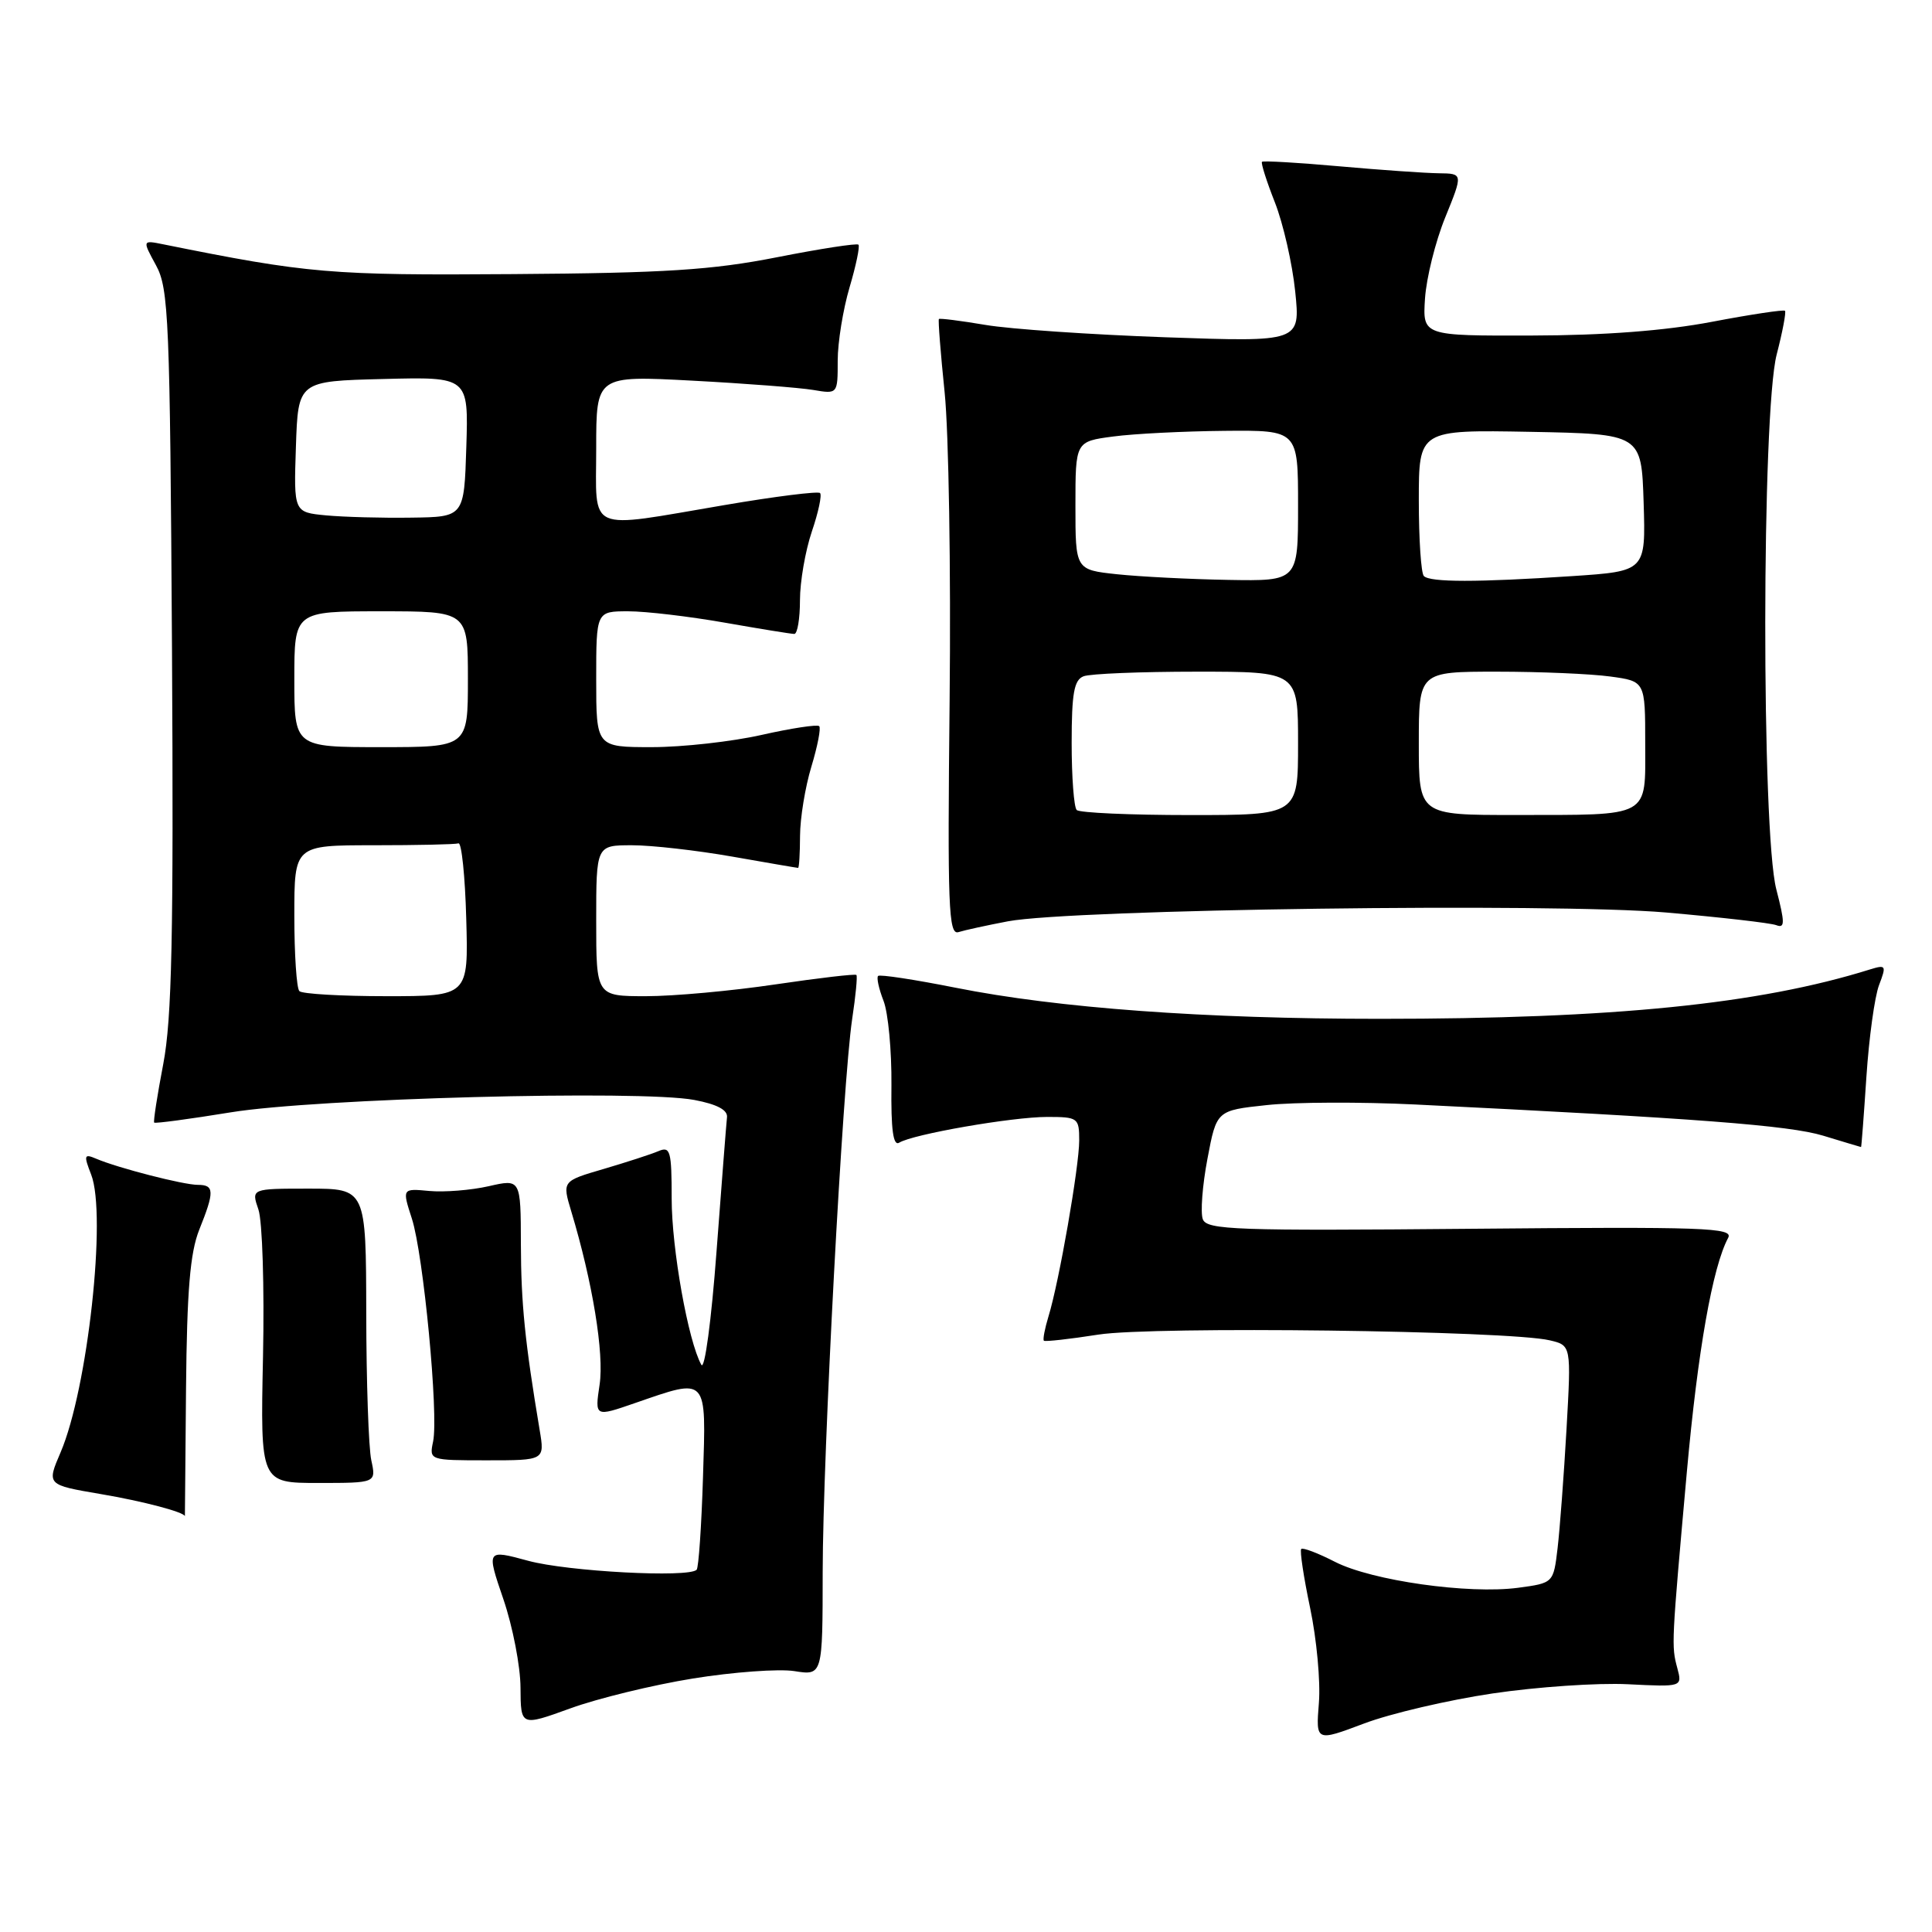 <?xml version="1.0" encoding="UTF-8" standalone="no"?>
<!DOCTYPE svg PUBLIC "-//W3C//DTD SVG 1.1//EN" "http://www.w3.org/Graphics/SVG/1.1/DTD/svg11.dtd" >
<svg xmlns="http://www.w3.org/2000/svg" xmlns:xlink="http://www.w3.org/1999/xlink" version="1.1" viewBox="0 0 256 256">
 <g >
 <path fill="currentColor"
d=" M 197.78 224.39 C 203.65 223.52 211.71 222.97 215.69 223.17 C 222.92 223.53 222.92 223.53 222.25 221.02 C 221.46 218.08 221.47 217.88 223.52 195.00 C 224.97 178.94 226.92 167.89 228.99 164.02 C 229.71 162.67 225.92 162.54 194.90 162.82 C 163.81 163.10 159.92 162.97 159.38 161.56 C 159.05 160.69 159.32 157.09 159.99 153.56 C 161.20 147.14 161.20 147.14 167.85 146.43 C 171.51 146.03 180.35 146.00 187.50 146.35 C 224.85 148.18 237.07 149.12 241.57 150.48 C 244.28 151.31 246.54 151.98 246.60 151.99 C 246.65 152.00 246.97 147.80 247.31 142.66 C 247.65 137.53 248.40 132.07 248.98 130.54 C 249.98 127.92 249.91 127.80 247.77 128.46 C 233.05 133.06 213.75 135.00 182.84 135.00 C 159.59 135.00 140.16 133.58 126.63 130.88 C 121.20 129.80 116.57 129.09 116.35 129.32 C 116.13 129.54 116.45 131.02 117.07 132.61 C 117.69 134.20 118.16 139.23 118.12 143.80 C 118.05 149.69 118.35 151.90 119.15 151.41 C 120.95 150.29 134.13 148.00 138.75 148.00 C 142.84 148.00 143.00 148.12 143.00 151.12 C 143.00 154.57 140.34 169.85 138.93 174.43 C 138.44 176.05 138.16 177.49 138.32 177.65 C 138.47 177.80 141.73 177.44 145.55 176.84 C 152.78 175.71 199.89 176.30 205.35 177.60 C 208.20 178.27 208.20 178.27 207.57 189.39 C 207.22 195.50 206.69 202.58 206.39 205.13 C 205.84 209.76 205.84 209.76 201.15 210.39 C 194.58 211.26 181.80 209.45 176.91 206.96 C 174.65 205.80 172.63 205.03 172.42 205.25 C 172.21 205.46 172.74 208.98 173.60 213.07 C 174.46 217.16 174.99 222.81 174.76 225.64 C 174.35 230.78 174.35 230.78 180.73 228.38 C 184.24 227.05 191.92 225.26 197.78 224.39 Z  M 91.82 222.41 C 97.15 221.55 103.19 221.11 105.25 221.43 C 109.00 222.02 109.00 222.02 109.01 208.26 C 109.03 192.76 111.66 143.40 112.92 135.00 C 113.38 131.97 113.63 129.36 113.48 129.19 C 113.34 129.02 108.50 129.59 102.73 130.44 C 96.96 131.30 89.26 132.00 85.62 132.00 C 79.00 132.00 79.00 132.00 79.00 122.00 C 79.00 112.00 79.00 112.00 83.75 112.00 C 86.36 112.00 92.33 112.68 97.00 113.50 C 101.67 114.32 105.61 115.00 105.75 115.00 C 105.89 115.00 106.00 113.09 106.01 110.75 C 106.02 108.41 106.69 104.29 107.51 101.59 C 108.33 98.88 108.80 96.47 108.55 96.22 C 108.30 95.97 104.87 96.49 100.92 97.38 C 96.98 98.27 90.43 99.00 86.38 99.00 C 79.00 99.00 79.00 99.00 79.00 90.00 C 79.00 81.00 79.00 81.00 83.25 81.00 C 85.59 81.00 91.33 81.68 96.00 82.50 C 100.67 83.32 104.84 84.00 105.25 84.00 C 105.66 84.00 106.00 81.99 106.00 79.53 C 106.00 77.08 106.71 72.99 107.57 70.44 C 108.44 67.89 108.93 65.59 108.66 65.33 C 108.40 65.07 102.69 65.78 95.97 66.93 C 77.46 70.07 79.00 70.76 79.00 59.38 C 79.00 49.76 79.00 49.76 91.75 50.44 C 98.76 50.81 105.96 51.37 107.75 51.67 C 111.00 52.22 111.00 52.22 111.00 47.79 C 111.00 45.36 111.71 40.99 112.57 38.08 C 113.43 35.18 113.96 32.63 113.75 32.42 C 113.54 32.21 108.67 32.96 102.94 34.09 C 94.35 35.78 88.15 36.18 68.00 36.32 C 43.79 36.50 40.81 36.24 21.67 32.38 C 18.85 31.81 18.85 31.81 20.67 35.15 C 22.36 38.24 22.52 42.22 22.79 86.00 C 23.01 124.06 22.78 134.99 21.63 141.00 C 20.84 145.12 20.30 148.61 20.43 148.75 C 20.56 148.89 25.13 148.28 30.58 147.39 C 41.92 145.54 84.86 144.40 92.00 145.75 C 95.01 146.32 96.45 147.08 96.33 148.05 C 96.24 148.85 95.62 156.87 94.94 165.87 C 94.26 174.99 93.37 181.62 92.93 180.84 C 91.19 177.73 89.00 165.46 89.00 158.83 C 89.00 152.50 88.82 151.86 87.25 152.53 C 86.29 152.94 83.02 154.00 80.00 154.89 C 74.49 156.50 74.49 156.50 75.69 160.50 C 78.52 169.88 80.07 179.36 79.45 183.47 C 78.81 187.76 78.81 187.76 84.15 185.91 C 93.86 182.56 93.57 182.25 93.15 195.75 C 92.95 202.21 92.57 207.72 92.31 208.00 C 91.26 209.09 75.18 208.23 69.98 206.81 C 64.45 205.31 64.45 205.31 66.70 211.90 C 67.94 215.53 68.96 220.81 68.97 223.63 C 69.00 228.75 69.00 228.75 75.57 226.37 C 79.19 225.05 86.50 223.27 91.82 222.41 Z  M 24.65 183.96 C 24.77 170.99 25.19 165.99 26.40 162.95 C 28.44 157.87 28.41 157.00 26.22 157.00 C 24.31 157.00 15.64 154.77 12.73 153.53 C 11.14 152.85 11.08 153.07 12.08 155.64 C 14.16 160.98 11.62 184.06 8.03 192.44 C 6.18 196.75 6.18 196.75 13.34 197.97 C 18.96 198.92 24.50 200.38 24.50 200.92 C 24.50 200.96 24.57 193.32 24.65 183.96 Z  M 49.20 193.50 C 48.84 191.85 48.54 183.07 48.53 174.00 C 48.50 157.50 48.50 157.50 40.89 157.50 C 33.29 157.50 33.29 157.50 34.24 160.26 C 34.77 161.78 35.04 170.55 34.85 179.76 C 34.50 196.50 34.50 196.50 42.17 196.50 C 49.85 196.50 49.85 196.50 49.20 193.50 Z  M 71.51 189.50 C 69.56 177.86 69.04 172.71 69.02 164.86 C 69.00 156.21 69.00 156.21 64.75 157.18 C 62.41 157.71 58.88 157.99 56.89 157.81 C 53.28 157.47 53.28 157.47 54.58 161.49 C 56.11 166.25 58.13 187.42 57.39 191.00 C 56.87 193.49 56.88 193.50 64.52 193.50 C 72.18 193.50 72.18 193.50 71.51 189.50 Z  M 133.55 122.08 C 142.09 120.47 205.84 119.62 220.76 120.91 C 228.05 121.55 234.62 122.30 235.37 122.59 C 236.52 123.03 236.52 122.29 235.37 117.84 C 233.39 110.20 233.43 54.65 235.42 46.97 C 236.20 43.96 236.69 41.36 236.52 41.18 C 236.34 41.01 231.99 41.66 226.85 42.64 C 220.67 43.82 212.59 44.44 203.00 44.46 C 188.50 44.50 188.50 44.50 188.82 39.56 C 189.00 36.84 190.20 32.00 191.50 28.81 C 193.86 23.00 193.86 23.00 190.68 22.96 C 188.93 22.94 183.00 22.53 177.51 22.04 C 172.02 21.55 167.39 21.28 167.22 21.44 C 167.06 21.61 167.83 24.03 168.93 26.82 C 170.03 29.62 171.24 34.93 171.62 38.61 C 172.31 45.32 172.31 45.32 154.40 44.69 C 144.56 44.34 133.83 43.61 130.56 43.05 C 127.30 42.50 124.53 42.15 124.41 42.27 C 124.29 42.40 124.63 46.77 125.17 52.00 C 125.71 57.23 126.01 75.56 125.83 92.74 C 125.54 120.15 125.68 123.92 127.00 123.51 C 127.83 123.25 130.77 122.61 133.55 122.08 Z  M 39.67 131.33 C 39.30 130.97 39.00 126.47 39.00 121.33 C 39.00 112.00 39.00 112.00 49.50 112.00 C 55.28 112.00 60.34 111.89 60.75 111.75 C 61.16 111.61 61.63 116.11 61.78 121.75 C 62.07 132.00 62.07 132.00 51.20 132.00 C 45.22 132.00 40.03 131.70 39.67 131.33 Z  M 39.00 90.00 C 39.00 81.00 39.00 81.00 50.50 81.00 C 62.00 81.00 62.00 81.00 62.00 90.00 C 62.00 99.00 62.00 99.00 50.50 99.00 C 39.00 99.00 39.00 99.00 39.00 90.00 Z  M 43.21 68.29 C 38.92 67.88 38.92 67.88 39.21 59.19 C 39.50 50.50 39.50 50.50 50.79 50.22 C 62.08 49.93 62.08 49.93 61.79 59.22 C 61.50 68.50 61.50 68.50 54.50 68.59 C 50.65 68.65 45.57 68.51 43.21 68.29 Z  M 142.67 107.33 C 142.30 106.97 142.00 102.96 142.00 98.44 C 142.00 91.86 142.32 90.09 143.58 89.61 C 144.45 89.27 151.20 89.00 158.58 89.00 C 172.00 89.00 172.00 89.00 172.00 98.50 C 172.00 108.00 172.00 108.00 157.67 108.00 C 149.78 108.00 143.03 107.70 142.67 107.33 Z  M 188.00 98.50 C 188.00 89.00 188.00 89.00 198.36 89.00 C 204.06 89.00 210.81 89.29 213.36 89.64 C 218.00 90.27 218.00 90.27 218.00 98.52 C 218.00 108.46 218.90 107.97 200.75 107.99 C 188.00 108.00 188.00 108.00 188.00 98.50 Z  M 148.00 76.09 C 142.50 75.50 142.50 75.50 142.50 67.00 C 142.50 58.50 142.50 58.50 147.50 57.84 C 150.25 57.47 156.89 57.14 162.25 57.09 C 172.00 57.00 172.00 57.00 172.00 67.00 C 172.00 77.00 172.00 77.00 162.75 76.84 C 157.66 76.75 151.03 76.41 148.00 76.09 Z  M 188.67 76.33 C 188.30 75.97 188.00 71.45 188.00 66.31 C 188.00 56.95 188.00 56.95 202.75 57.22 C 217.50 57.50 217.50 57.50 217.79 66.60 C 218.07 75.69 218.07 75.69 208.29 76.34 C 195.73 77.17 189.50 77.17 188.67 76.33 Z "/>
</g>
</svg>